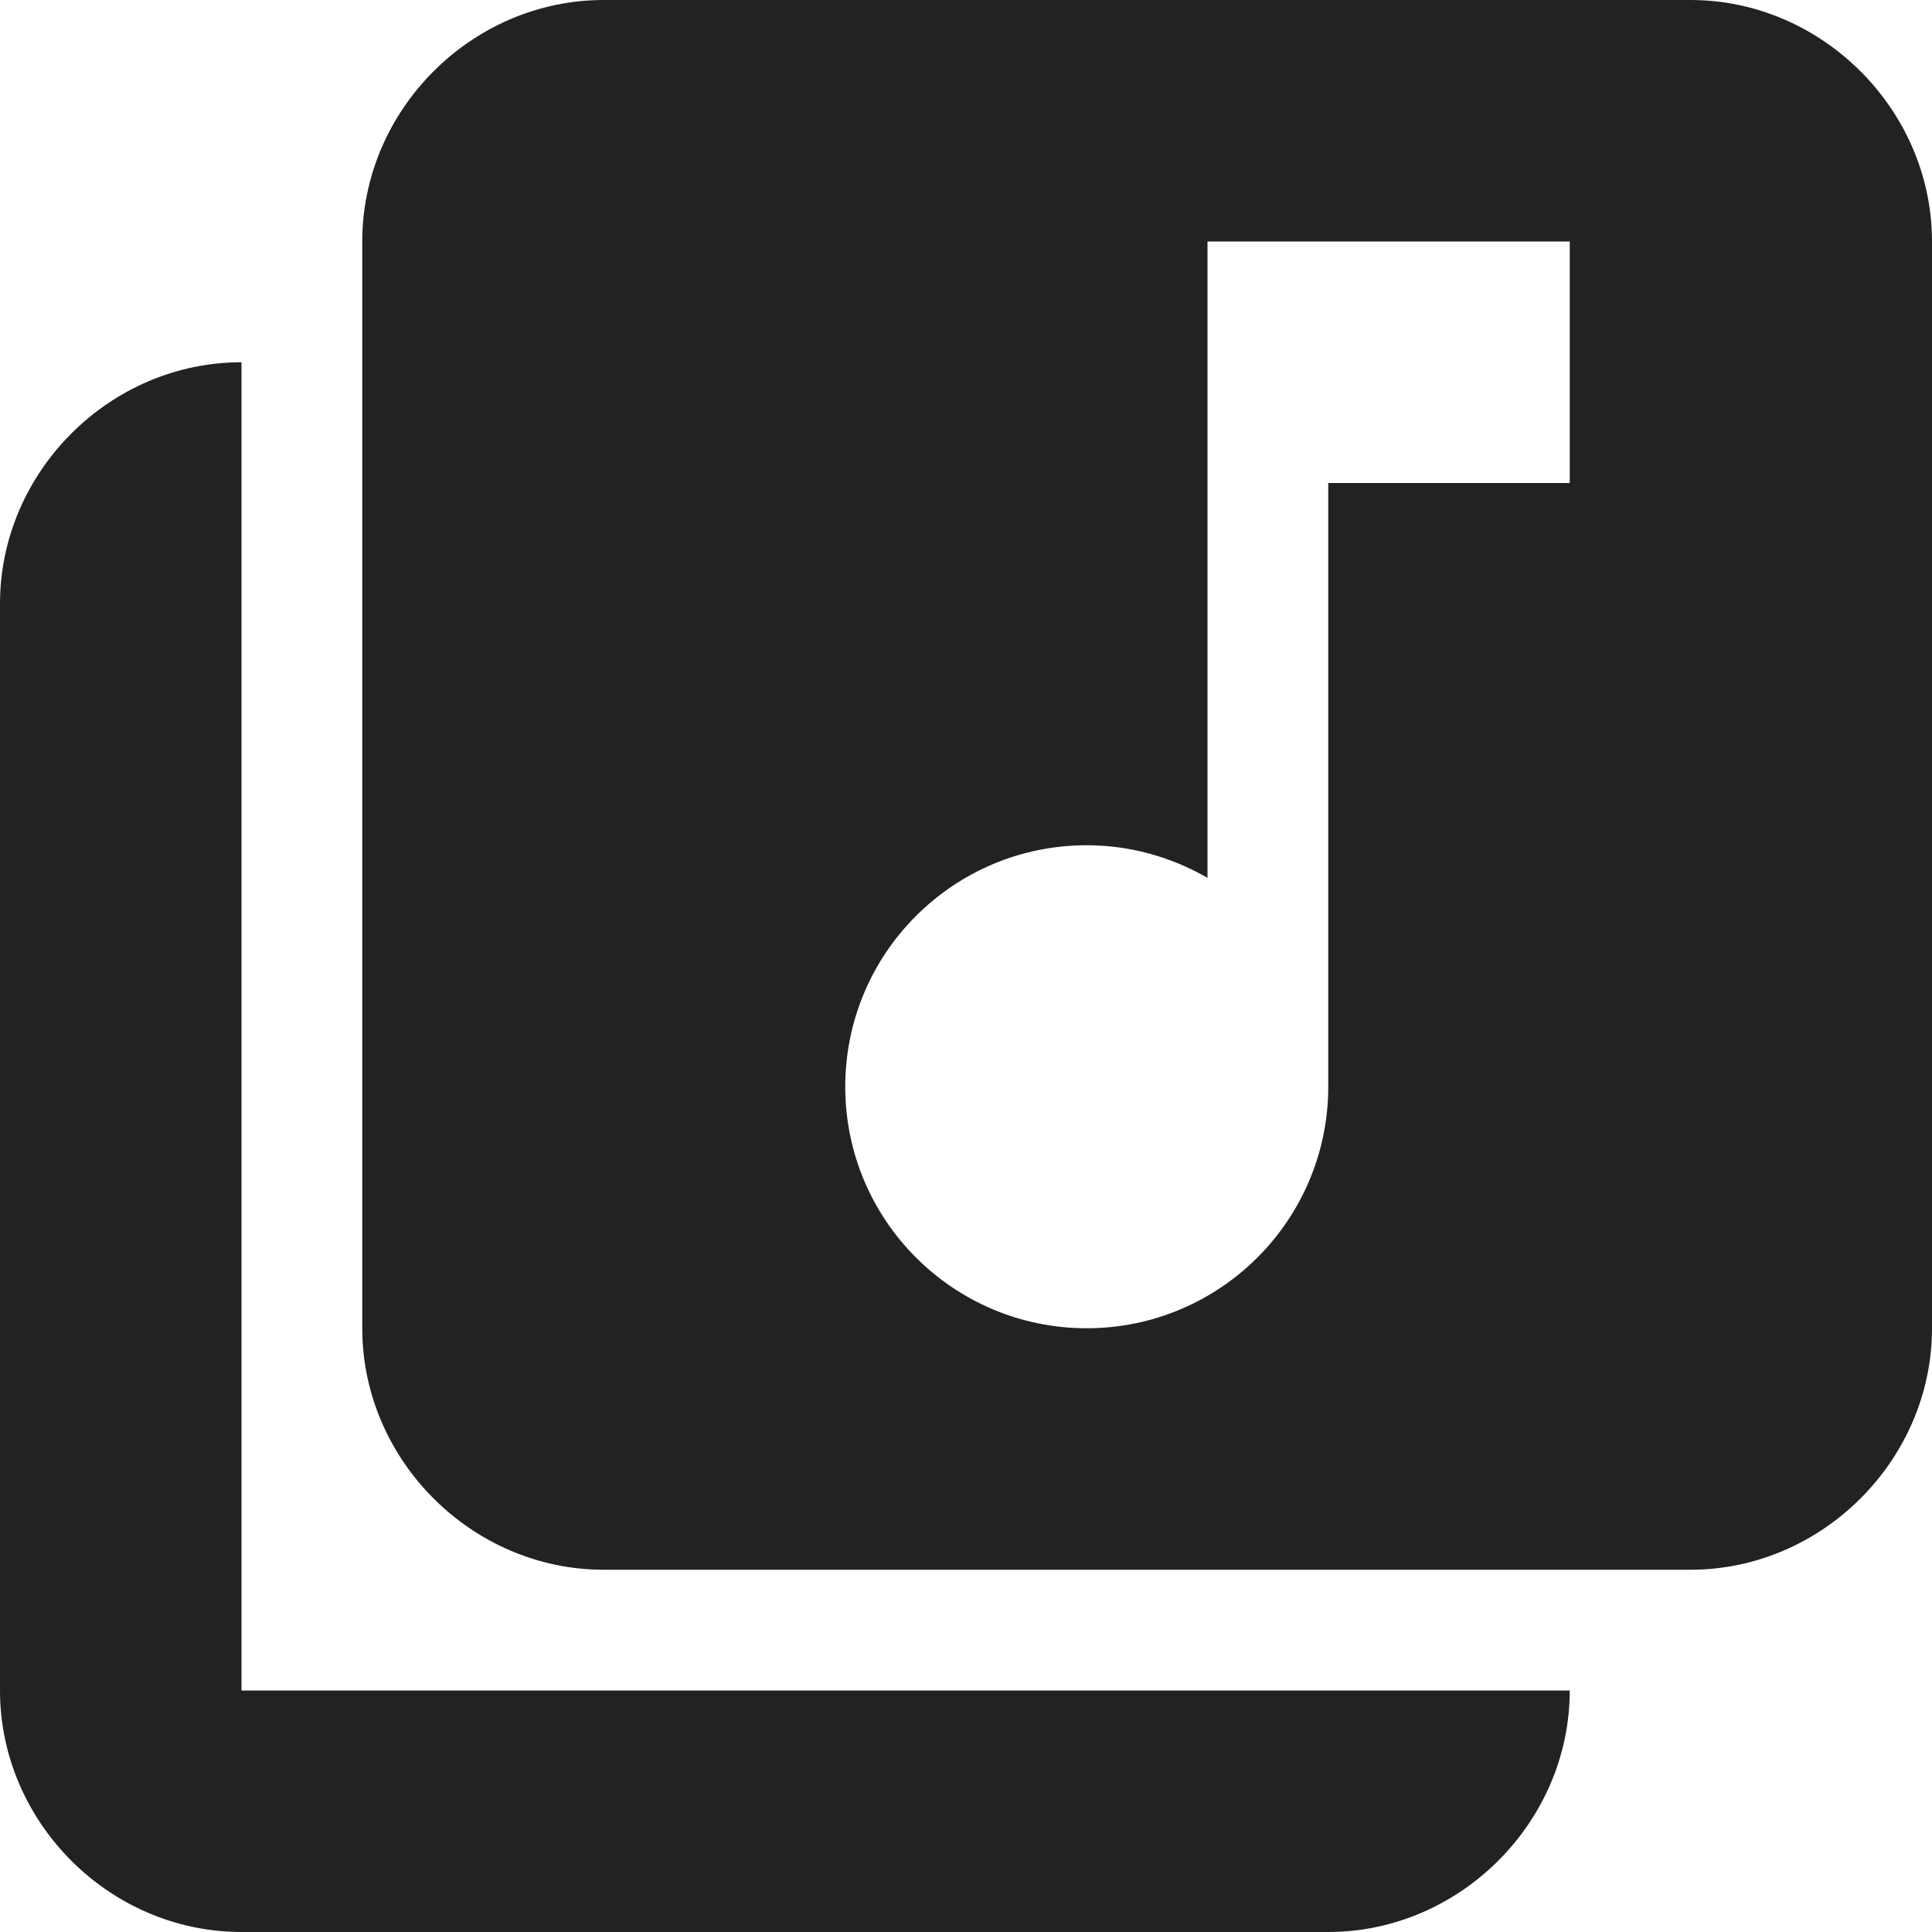 <?xml version="1.0" encoding="UTF-8"?>
<svg height="16px" viewBox="0 0 16 16" width="16px" xmlns="http://www.w3.org/2000/svg">
    <g fill="#222222">
        <path d="m 5 0 c -1.094 0 -2 0.91 -2 2 v 9 c 0 1.09 0.906 2 2 2 h 9 c 1.09 0 2 -0.91 2 -2 v -9 c 0 -1.09 -0.91 -2 -2 -2 z m 8 2 v 2 h -2 v 5 c 0 1.105 -0.898 2 -2 2 c -1.105 0 -2 -0.895 -2 -2 s 0.895 -2 2 -2 c 0.352 0 0.695 0.094 1 0.27 v -5.27 z m 0 0"/>
        <path d="m 2 3 c -1.094 0 -2 0.91 -2 2 v 9 c 0 1.09 0.906 2 2 2 h 9 c 1.09 0 2 -0.91 2 -2 h -11 z m 0 0"/>
    </g>
</svg>
